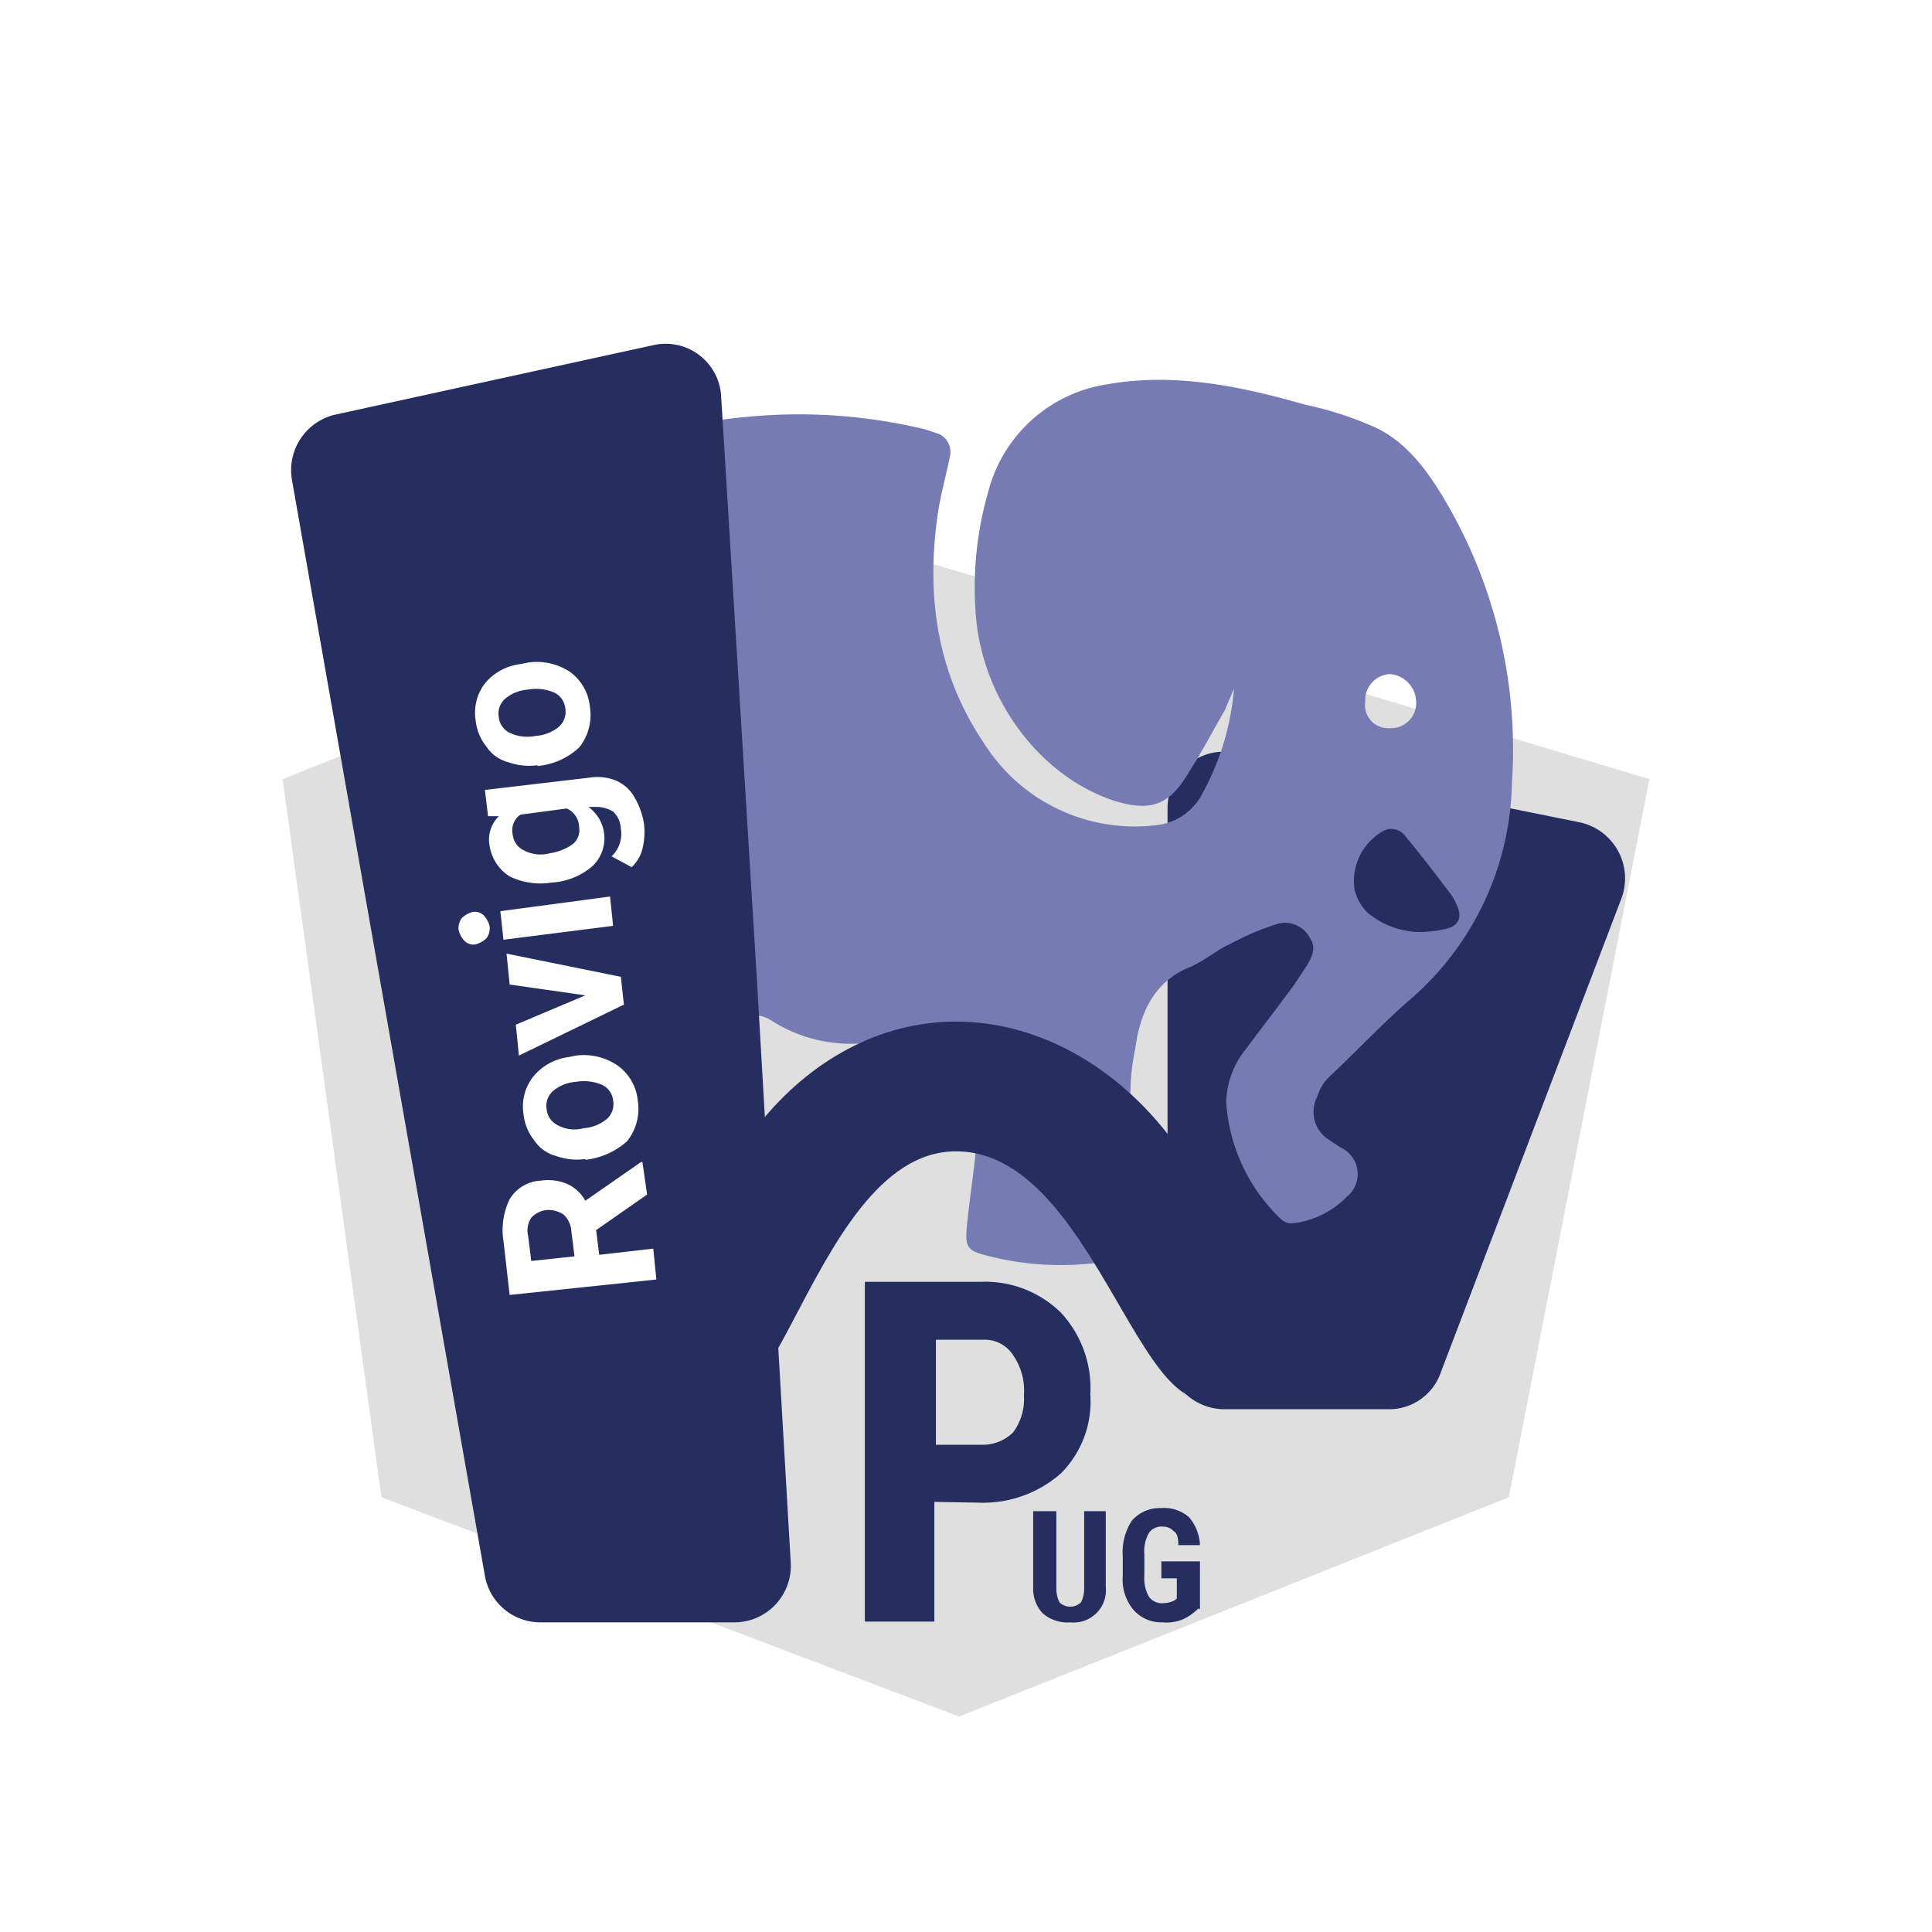 <svg id="Layer_1" data-name="Layer 1" xmlns="http://www.w3.org/2000/svg" viewBox="0 0 125.1 125.1"><defs><style>.cls-1{fill:#fff;}.cls-2{fill:#dfdfdf;}.cls-3{fill:#262e60;}.cls-4{fill:#777bb4;}</style></defs><rect class="cls-1" width="125.1" height="125.1"/><polygon class="cls-2" points="56.2 35.25 106.8 50.45 97.7 96.95 62.1 111.15 24.7 96.95 18.3 50.45 56.2 35.25"/><path class="cls-3" d="M105,58.15a3.71,3.71,0,0,0-2.7-4.9L80,48.75a3.65,3.65,0,0,0-4.4,3.6v35.2a3.69,3.69,0,0,0,3.7,3.7H89.9a3.54,3.54,0,0,0,3.4-2.4Z"/><path class="cls-3" d="M60.5,93.55h3.1a2.79,2.79,0,0,0,2-.8,3.61,3.61,0,0,0,.7-2.4,4,4,0,0,0-.7-2.6,2.17,2.17,0,0,0-1.9-1H60.6v6.8Zm0,3.7V105H56V83h7.5a7,7,0,0,1,5.2,2,7.19,7.19,0,0,1,1.9,5.3,6.57,6.57,0,0,1-1.9,5.1,7.62,7.62,0,0,1-5.3,1.9Z"/><path class="cls-3" d="M77.6,104.15a3.59,3.59,0,0,1-1,.7,2.74,2.74,0,0,1-1.3.2,2.41,2.41,0,0,1-1.9-.8,3.07,3.07,0,0,1-.7-2.2v-1.3a3.71,3.71,0,0,1,.6-2.3,2.41,2.41,0,0,1,1.9-.8,2.44,2.44,0,0,1,1.8.6,3,3,0,0,1,.7,1.8H76.3q0-.75-.3-.9a.91.91,0,0,0-.7-.3,1,1,0,0,0-.9.4,2.42,2.42,0,0,0-.3,1.4V102a2.42,2.42,0,0,0,.3,1.4,1.05,1.05,0,0,0,1,.4,1.45,1.45,0,0,0,.7-.2l.1-.1v-1.3h-1v-1.1h2.5v3.1Zm-6-6.4v5a2.09,2.09,0,0,1-2.3,2.3,2.44,2.44,0,0,1-1.8-.6,2.35,2.35,0,0,1-.6-1.7v-4.9h1.5v5a2,2,0,0,0,.2.9,1,1,0,0,0,1.4,0,2,2,0,0,0,.2-.9v-5h1.4Z"/><path class="cls-4" d="M88.4,45.45a1.69,1.69,0,0,1,1.6-1.8,1.84,1.84,0,0,1,1.7,1.8,1.63,1.63,0,0,1-1.7,1.7,1.5,1.5,0,0,1-1.6-1.7Zm.1,13.6a3.15,3.15,0,0,1-.8-1.5,3.72,3.72,0,0,1,1.8-3.7,1.1,1.1,0,0,1,1.5.3c1,1.2,2,2.5,2.9,3.7a2.51,2.51,0,0,1,.4.7c.4.8.2,1.4-.7,1.6a7.72,7.72,0,0,1-1.5.2,5.33,5.33,0,0,1-3.6-1.3ZM73.5,68c.3-2.5,1.3-4.5,3.6-5.4.9-.4,1.7-1.1,2.6-1.5a16.92,16.92,0,0,1,3.1-1.3,1.81,1.81,0,0,1,2,.9c.5.7.1,1.4-.3,2a24.26,24.26,0,0,1-1.4,2c-.8,1.1-1.6,2.1-2.4,3.2a5.6,5.6,0,0,0-1.3,3.5,11.5,11.5,0,0,0,3.5,7.5,1,1,0,0,0,.9.3,5.83,5.83,0,0,0,3.4-1.7,1.89,1.89,0,0,0-.4-3.2l-.9-.6a2.13,2.13,0,0,1-.6-2.7,2.87,2.87,0,0,1,.8-1.3c1.7-1.6,3.3-3.3,5-4.8a19,19,0,0,0,6.8-14.2,31.79,31.79,0,0,0-4.1-17.9c-1.2-2.1-2.6-4.1-4.7-5.1a22.53,22.53,0,0,0-4.6-1.5c-4.2-1.2-8.5-2.1-12.9-1.3a9.41,9.41,0,0,0-7.6,6.9,22.49,22.49,0,0,0-.8,8.2c.5,5.5,4.3,10.4,9.1,11.9,2.1.6,3.3.3,4.5-1.6.9-1.4,1.7-2.9,2.5-4.3.1-.2.2-.5.3-.7s.2-.5.3-.7a16.86,16.86,0,0,1-2,6.7,3.8,3.8,0,0,1-2.8,2.1,11.53,11.53,0,0,1-11.4-5.3c-3.1-4.6-3.8-9.8-2.9-15.3.2-1.1.5-2.2.7-3.2a1.29,1.29,0,0,0-.7-1.5l-.9-.3A34.81,34.81,0,0,0,48.3,27,25.22,25.22,0,0,0,36,31.45c-5.9,4.1-9.5,10.1-11.5,17.3a17.53,17.53,0,0,0-.4,3.3c0,.7.4.9.9.5a12.88,12.88,0,0,0,1.6-1.7c.5-.6.8-1.2,1.3-1.8.3-.5.6-.4.8.2.1.3.2.7.3,1a25.11,25.11,0,0,0,5.2,10.6,2.57,2.57,0,0,1,.7,1.6,37.26,37.26,0,0,1,.1,4.7c-.3,3.3-.7,6.7-1.1,10-.2,1.9.4,3,2,3.7a11.21,11.21,0,0,0,3.6.9c1.9.1,3.9,0,5.8,0,.1-2.4-.1-4.7,1.9-5.9-.4-1.7-.8-3.4-1.1-5.1a4.9,4.9,0,0,1,.9-3.9c.9-1.1,1.9-1.4,2.9-.8a9.54,9.54,0,0,0,9.1.7c1.4-.6,2.4-.2,3.2,1.2a8.59,8.59,0,0,1,1.1,5c-.1,2.2-.5,4.4-.7,6.5-.1,1.2,0,1.5,1.1,1.8a19.06,19.06,0,0,0,7.5.5c.1,0,.3-.1.4-.1.1-2.3-.1-4.7,2.4-5.9a14.71,14.71,0,0,1-.5-7.8Z"/><path class="cls-3" d="M80.7,88.55c-6.2,8.9-8.9-14-18.8-14s-12.3,24.7-18,14c0-12.3,8.1-22.4,18-22.4S80.7,76.15,80.7,88.55Z"/><path class="cls-3" d="M18.9,31.05a3.69,3.69,0,0,1,2.8-4.2l20.6-4.5a3.6,3.6,0,0,1,4.4,3.4L49,63.25l2.2,37.9a3.66,3.66,0,0,1-3.6,3.9H35a3.65,3.65,0,0,1-3.6-3Z"/><path class="cls-1" d="M34.7,47.65a2.62,2.62,0,0,0,1.5-.6,1.29,1.29,0,0,0,.4-1.2,1.26,1.26,0,0,0-.7-1,3,3,0,0,0-1.7-.2,2.62,2.62,0,0,0-1.5.6,1.29,1.29,0,0,0-.4,1.2,1.26,1.26,0,0,0,.7,1A2.7,2.7,0,0,0,34.7,47.65Zm.1,1.9a4,4,0,0,1-1.9-.2,2.43,2.43,0,0,1-1.4-1,3.25,3.25,0,0,1-.7-1.7,3.12,3.12,0,0,1,.6-2.4A3.53,3.53,0,0,1,33.7,43l.5-.1a3.9,3.9,0,0,1,2.7.6,3.17,3.17,0,0,1,1.3,2.3,3.34,3.34,0,0,1-.7,2.6,4.52,4.52,0,0,1-2.7,1.2Zm.8,5.7a3.39,3.39,0,0,0,1.5-.6,1.19,1.19,0,0,0,.4-1.1,1.35,1.35,0,0,0-.8-1.2l-3,.4a1.23,1.23,0,0,0-.5,1.3,1.26,1.26,0,0,0,.7,1A2.31,2.31,0,0,0,35.6,55.25Zm.1,1.9a4.56,4.56,0,0,1-2.7-.4,2.87,2.87,0,0,1-1.3-2,2.12,2.12,0,0,1,.6-1.9h-.7l-.2-1.7,6.8-.8a3.21,3.21,0,0,1,1.7.2,2.54,2.54,0,0,1,1.2,1.1,4.92,4.92,0,0,1,.6,1.7,4.45,4.45,0,0,1-.1,1.6,2.4,2.4,0,0,1-.7,1.2l-1.3-.7a2,2,0,0,0,.6-1.8,1.63,1.63,0,0,0-.5-1.1,2.13,2.13,0,0,0-1.2-.3h-.4a2.5,2.5,0,0,1,.3,3.8,4.45,4.45,0,0,1-2.7,1.1Zm-4.9,4a.84.84,0,0,1-.7-.2,1.61,1.61,0,0,1-.4-.7,1.08,1.08,0,0,1,.2-.8,1.61,1.61,0,0,1,.7-.4.84.84,0,0,1,.7.2,1.61,1.61,0,0,1,.4.7,1.08,1.08,0,0,1-.2.8A1.61,1.61,0,0,1,30.8,61.15Zm8.7-3.1.2,1.9-7.1.9L32.4,59Zm-1.6,6.4-4.9-.7-.2-2,7.4,1.5.2,1.8-6.8,3.3-.2-2Zm-.1,8.6a2.62,2.62,0,0,0,1.5-.6,1.29,1.29,0,0,0,.4-1.2,1.26,1.26,0,0,0-.7-1,3,3,0,0,0-1.7-.2,2.62,2.62,0,0,0-1.5.6,1.29,1.29,0,0,0-.4,1.2,1.26,1.26,0,0,0,.7,1A2.23,2.23,0,0,0,37.8,73.05Zm.1,2a4,4,0,0,1-1.9-.2,2.43,2.43,0,0,1-1.4-1,3.25,3.25,0,0,1-.7-1.7,3.12,3.12,0,0,1,.6-2.4,3.53,3.53,0,0,1,2.3-1.3l.5-.1A3.9,3.9,0,0,1,40,69a3.17,3.17,0,0,1,1.3,2.3,3.34,3.34,0,0,1-.7,2.6,4.85,4.85,0,0,1-2.7,1.2Zm-.7,6.3-.2-1.6a1.63,1.63,0,0,0-.5-1.1,1.8,1.8,0,0,0-1.1-.3,1.6,1.6,0,0,0-1,.5,1.55,1.55,0,0,0-.2,1.2l.2,1.6Zm1.4-1.7.2,1.6,3.5-.4.2,2-9.5,1-.4-3.5a4.56,4.56,0,0,1,.4-2.7,2.49,2.49,0,0,1,2-1.2,3.21,3.21,0,0,1,1.7.2,2.54,2.54,0,0,1,1.2,1.1l3.6-2.5h.1l.3,2.1Z"/></svg>